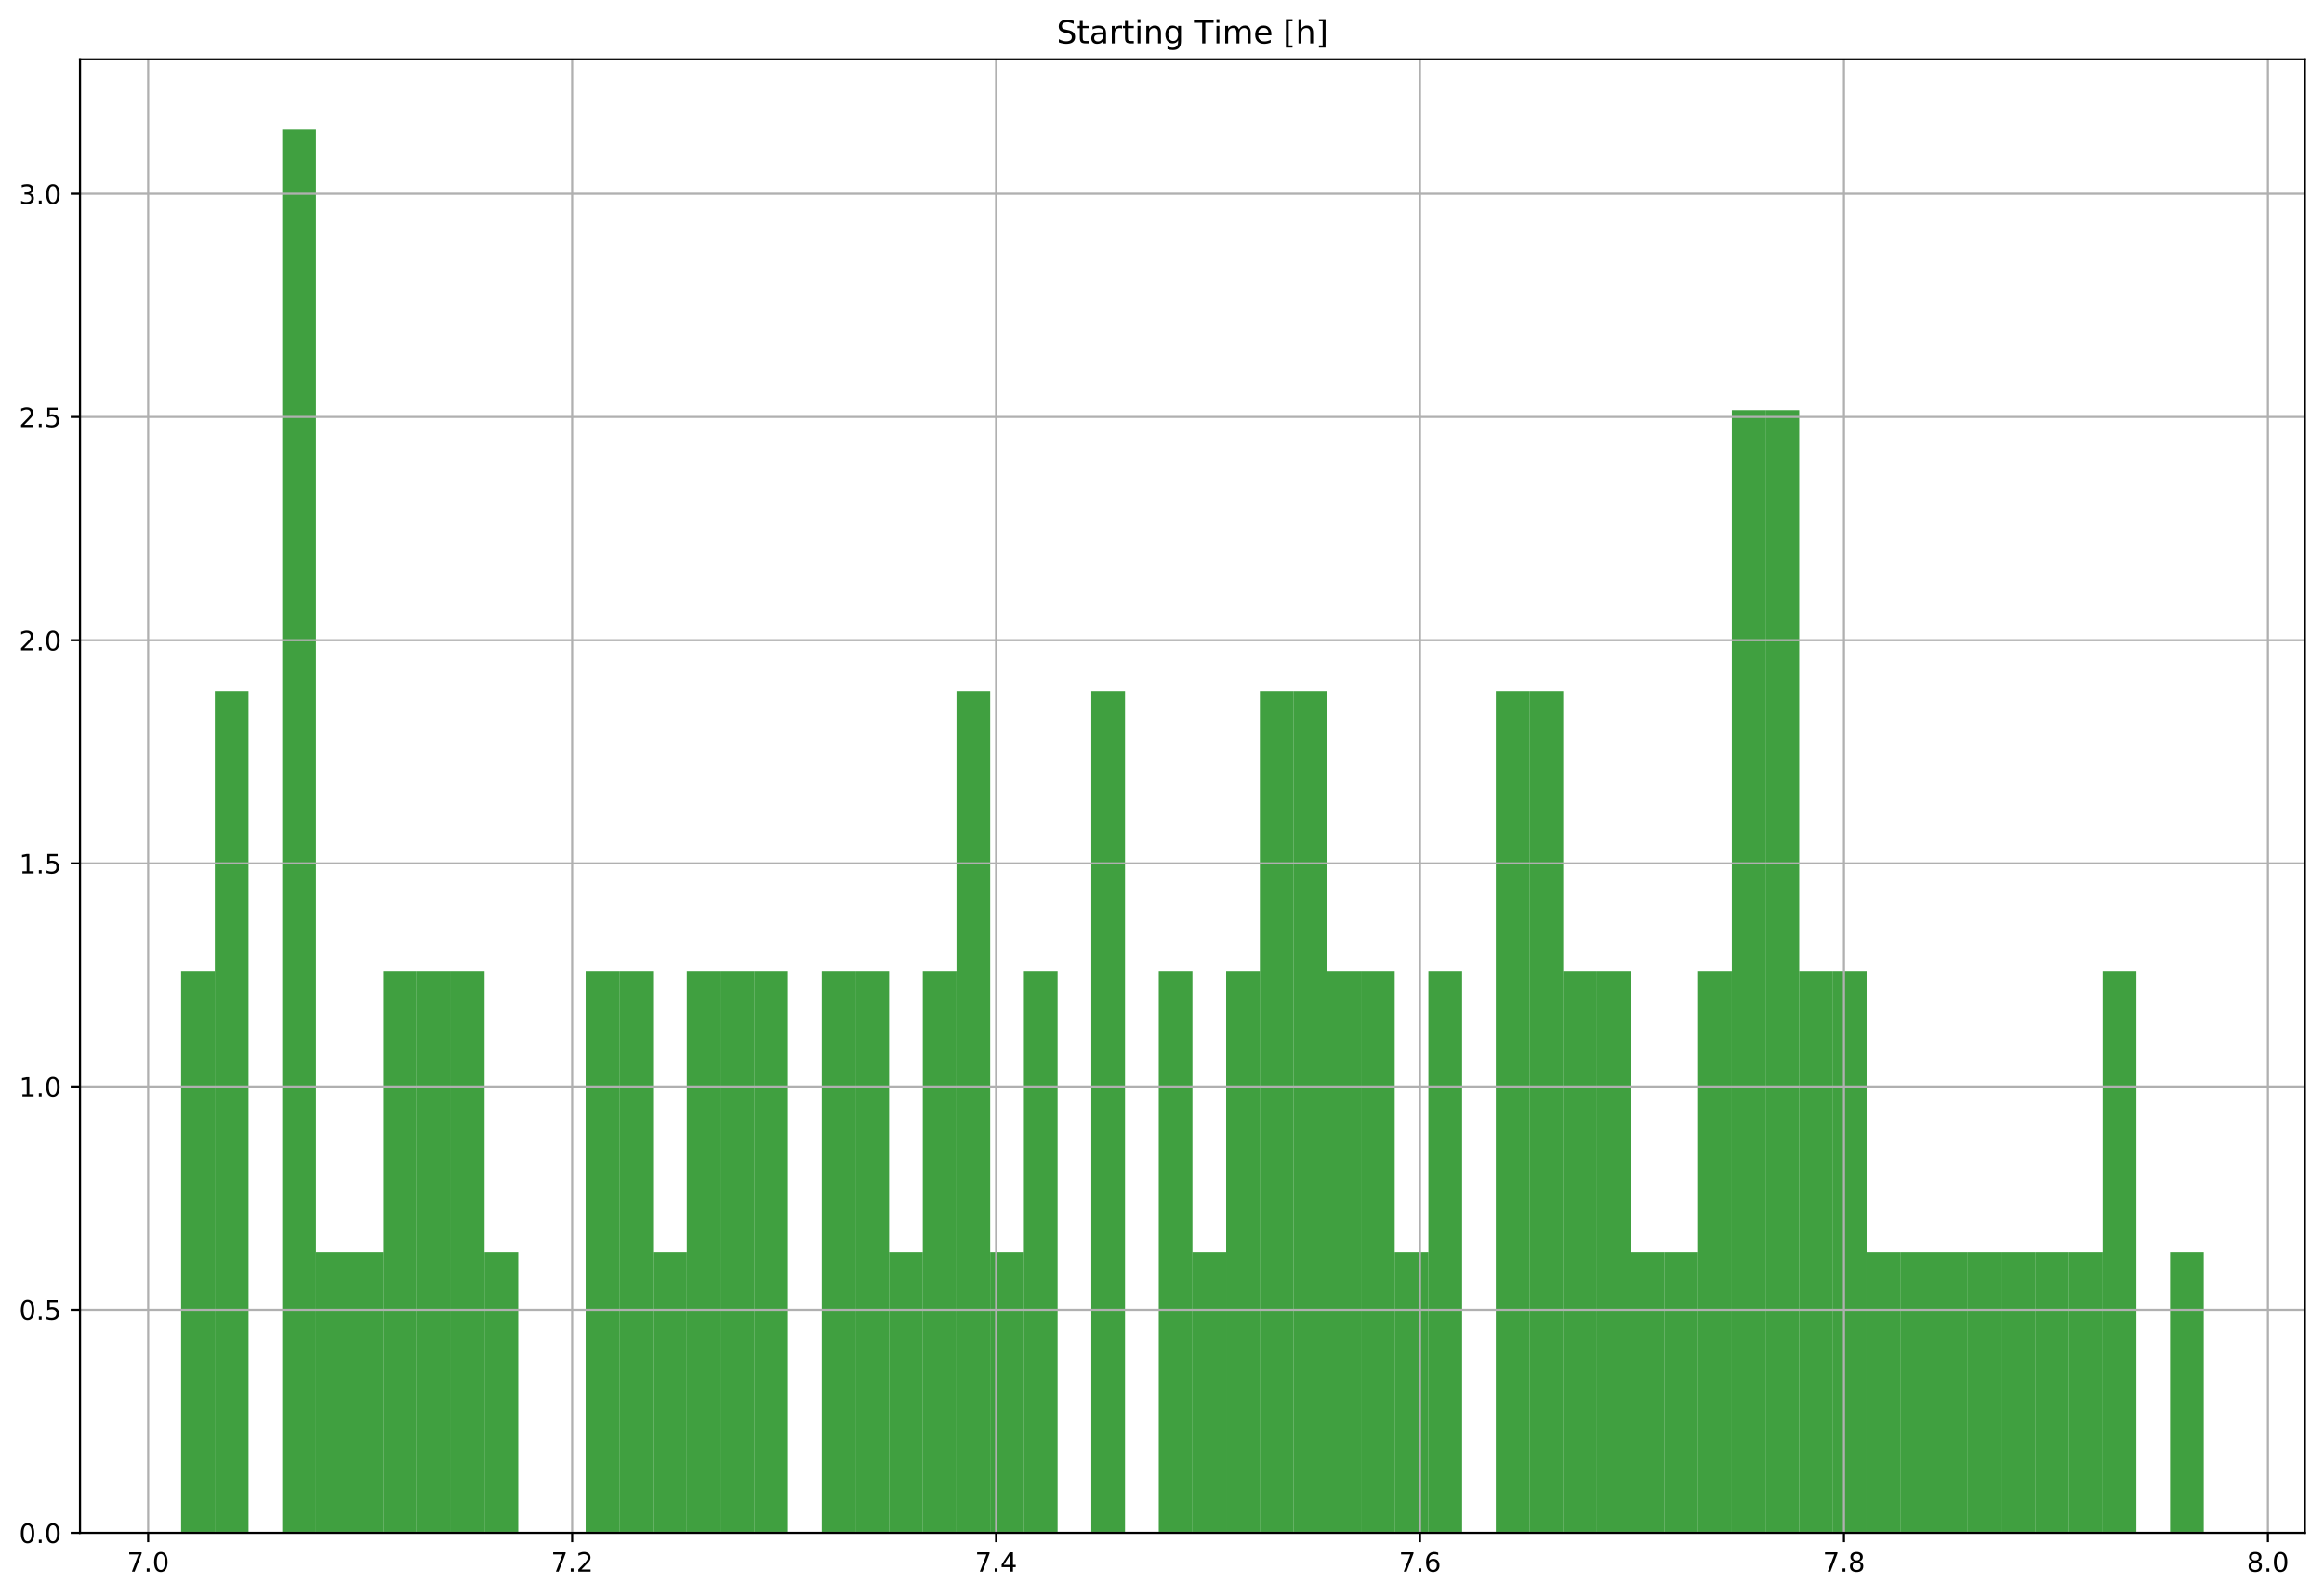 <?xml version="1.0" encoding="utf-8" standalone="no"?>
<!DOCTYPE svg PUBLIC "-//W3C//DTD SVG 1.1//EN"
  "http://www.w3.org/Graphics/SVG/1.1/DTD/svg11.dtd">
<!-- Created with matplotlib (https://matplotlib.org/) -->
<svg height="600.596pt" version="1.1" viewBox="0 0 874.303 600.596" width="874.303pt" xmlns="http://www.w3.org/2000/svg" xmlns:xlink="http://www.w3.org/1999/xlink">
 <defs>
  <style type="text/css">
*{stroke-linecap:butt;stroke-linejoin:round;}
  </style>
 </defs>
 <g id="figure_1">
  <g id="patch_1">
   <path d="M 0 600.596 
L 874.303 600.596 
L 874.303 0 
L 0 0 
z
" style="fill:#ffffff;"/>
  </g>
  <g id="axes_1">
   <g id="patch_2">
    <path d="M 30.103 576.718 
L 867.103 576.718 
L 867.103 22.318 
L 30.103 22.318 
z
" style="fill:#ffffff;"/>
   </g>
   <g id="patch_3">
    <path clip-path="url(#p9c3b67c828)" d="M 68.149 576.718 
L 80.83 576.718 
L 80.83 365.518 
L 68.149 365.518 
z
" style="fill:#008000;opacity:0.75;"/>
   </g>
   <g id="patch_4">
    <path clip-path="url(#p9c3b67c828)" d="M 80.83 576.718 
L 93.512 576.718 
L 93.512 259.918 
L 80.83 259.918 
z
" style="fill:#008000;opacity:0.75;"/>
   </g>
   <g id="patch_5">
    <path clip-path="url(#p9c3b67c828)" d="M 93.512 576.718 
L 106.194 576.718 
L 106.194 576.718 
L 93.512 576.718 
z
" style="fill:#008000;opacity:0.75;"/>
   </g>
   <g id="patch_6">
    <path clip-path="url(#p9c3b67c828)" d="M 106.194 576.718 
L 118.876 576.718 
L 118.876 48.718 
L 106.194 48.718 
z
" style="fill:#008000;opacity:0.75;"/>
   </g>
   <g id="patch_7">
    <path clip-path="url(#p9c3b67c828)" d="M 118.876 576.718 
L 131.558 576.718 
L 131.558 471.118 
L 118.876 471.118 
z
" style="fill:#008000;opacity:0.75;"/>
   </g>
   <g id="patch_8">
    <path clip-path="url(#p9c3b67c828)" d="M 131.558 576.718 
L 144.239 576.718 
L 144.239 471.118 
L 131.558 471.118 
z
" style="fill:#008000;opacity:0.75;"/>
   </g>
   <g id="patch_9">
    <path clip-path="url(#p9c3b67c828)" d="M 144.239 576.718 
L 156.921 576.718 
L 156.921 365.518 
L 144.239 365.518 
z
" style="fill:#008000;opacity:0.75;"/>
   </g>
   <g id="patch_10">
    <path clip-path="url(#p9c3b67c828)" d="M 156.921 576.718 
L 169.603 576.718 
L 169.603 365.518 
L 156.921 365.518 
z
" style="fill:#008000;opacity:0.75;"/>
   </g>
   <g id="patch_11">
    <path clip-path="url(#p9c3b67c828)" d="M 169.603 576.718 
L 182.285 576.718 
L 182.285 365.518 
L 169.603 365.518 
z
" style="fill:#008000;opacity:0.75;"/>
   </g>
   <g id="patch_12">
    <path clip-path="url(#p9c3b67c828)" d="M 182.285 576.718 
L 194.967 576.718 
L 194.967 471.118 
L 182.285 471.118 
z
" style="fill:#008000;opacity:0.75;"/>
   </g>
   <g id="patch_13">
    <path clip-path="url(#p9c3b67c828)" d="M 194.967 576.718 
L 207.649 576.718 
L 207.649 576.718 
L 194.967 576.718 
z
" style="fill:#008000;opacity:0.75;"/>
   </g>
   <g id="patch_14">
    <path clip-path="url(#p9c3b67c828)" d="M 207.649 576.718 
L 220.33 576.718 
L 220.33 576.718 
L 207.649 576.718 
z
" style="fill:#008000;opacity:0.75;"/>
   </g>
   <g id="patch_15">
    <path clip-path="url(#p9c3b67c828)" d="M 220.33 576.718 
L 233.012 576.718 
L 233.012 365.518 
L 220.33 365.518 
z
" style="fill:#008000;opacity:0.75;"/>
   </g>
   <g id="patch_16">
    <path clip-path="url(#p9c3b67c828)" d="M 233.012 576.718 
L 245.694 576.718 
L 245.694 365.518 
L 233.012 365.518 
z
" style="fill:#008000;opacity:0.75;"/>
   </g>
   <g id="patch_17">
    <path clip-path="url(#p9c3b67c828)" d="M 245.694 576.718 
L 258.376 576.718 
L 258.376 471.118 
L 245.694 471.118 
z
" style="fill:#008000;opacity:0.75;"/>
   </g>
   <g id="patch_18">
    <path clip-path="url(#p9c3b67c828)" d="M 258.376 576.718 
L 271.058 576.718 
L 271.058 365.518 
L 258.376 365.518 
z
" style="fill:#008000;opacity:0.75;"/>
   </g>
   <g id="patch_19">
    <path clip-path="url(#p9c3b67c828)" d="M 271.058 576.718 
L 283.739 576.718 
L 283.739 365.518 
L 271.058 365.518 
z
" style="fill:#008000;opacity:0.75;"/>
   </g>
   <g id="patch_20">
    <path clip-path="url(#p9c3b67c828)" d="M 283.739 576.718 
L 296.421 576.718 
L 296.421 365.518 
L 283.739 365.518 
z
" style="fill:#008000;opacity:0.75;"/>
   </g>
   <g id="patch_21">
    <path clip-path="url(#p9c3b67c828)" d="M 296.421 576.718 
L 309.103 576.718 
L 309.103 576.718 
L 296.421 576.718 
z
" style="fill:#008000;opacity:0.75;"/>
   </g>
   <g id="patch_22">
    <path clip-path="url(#p9c3b67c828)" d="M 309.103 576.718 
L 321.785 576.718 
L 321.785 365.518 
L 309.103 365.518 
z
" style="fill:#008000;opacity:0.75;"/>
   </g>
   <g id="patch_23">
    <path clip-path="url(#p9c3b67c828)" d="M 321.785 576.718 
L 334.467 576.718 
L 334.467 365.518 
L 321.785 365.518 
z
" style="fill:#008000;opacity:0.75;"/>
   </g>
   <g id="patch_24">
    <path clip-path="url(#p9c3b67c828)" d="M 334.467 576.718 
L 347.149 576.718 
L 347.149 471.118 
L 334.467 471.118 
z
" style="fill:#008000;opacity:0.75;"/>
   </g>
   <g id="patch_25">
    <path clip-path="url(#p9c3b67c828)" d="M 347.149 576.718 
L 359.83 576.718 
L 359.83 365.518 
L 347.149 365.518 
z
" style="fill:#008000;opacity:0.75;"/>
   </g>
   <g id="patch_26">
    <path clip-path="url(#p9c3b67c828)" d="M 359.83 576.718 
L 372.512 576.718 
L 372.512 259.918 
L 359.83 259.918 
z
" style="fill:#008000;opacity:0.75;"/>
   </g>
   <g id="patch_27">
    <path clip-path="url(#p9c3b67c828)" d="M 372.512 576.718 
L 385.194 576.718 
L 385.194 471.118 
L 372.512 471.118 
z
" style="fill:#008000;opacity:0.75;"/>
   </g>
   <g id="patch_28">
    <path clip-path="url(#p9c3b67c828)" d="M 385.194 576.718 
L 397.876 576.718 
L 397.876 365.518 
L 385.194 365.518 
z
" style="fill:#008000;opacity:0.75;"/>
   </g>
   <g id="patch_29">
    <path clip-path="url(#p9c3b67c828)" d="M 397.876 576.718 
L 410.558 576.718 
L 410.558 576.718 
L 397.876 576.718 
z
" style="fill:#008000;opacity:0.75;"/>
   </g>
   <g id="patch_30">
    <path clip-path="url(#p9c3b67c828)" d="M 410.558 576.718 
L 423.239 576.718 
L 423.239 259.918 
L 410.558 259.918 
z
" style="fill:#008000;opacity:0.75;"/>
   </g>
   <g id="patch_31">
    <path clip-path="url(#p9c3b67c828)" d="M 423.239 576.718 
L 435.921 576.718 
L 435.921 576.718 
L 423.239 576.718 
z
" style="fill:#008000;opacity:0.75;"/>
   </g>
   <g id="patch_32">
    <path clip-path="url(#p9c3b67c828)" d="M 435.921 576.718 
L 448.603 576.718 
L 448.603 365.518 
L 435.921 365.518 
z
" style="fill:#008000;opacity:0.75;"/>
   </g>
   <g id="patch_33">
    <path clip-path="url(#p9c3b67c828)" d="M 448.603 576.718 
L 461.285 576.718 
L 461.285 471.118 
L 448.603 471.118 
z
" style="fill:#008000;opacity:0.75;"/>
   </g>
   <g id="patch_34">
    <path clip-path="url(#p9c3b67c828)" d="M 461.285 576.718 
L 473.967 576.718 
L 473.967 365.518 
L 461.285 365.518 
z
" style="fill:#008000;opacity:0.75;"/>
   </g>
   <g id="patch_35">
    <path clip-path="url(#p9c3b67c828)" d="M 473.967 576.718 
L 486.649 576.718 
L 486.649 259.918 
L 473.967 259.918 
z
" style="fill:#008000;opacity:0.75;"/>
   </g>
   <g id="patch_36">
    <path clip-path="url(#p9c3b67c828)" d="M 486.649 576.718 
L 499.33 576.718 
L 499.33 259.918 
L 486.649 259.918 
z
" style="fill:#008000;opacity:0.75;"/>
   </g>
   <g id="patch_37">
    <path clip-path="url(#p9c3b67c828)" d="M 499.33 576.718 
L 512.012 576.718 
L 512.012 365.518 
L 499.33 365.518 
z
" style="fill:#008000;opacity:0.75;"/>
   </g>
   <g id="patch_38">
    <path clip-path="url(#p9c3b67c828)" d="M 512.012 576.718 
L 524.694 576.718 
L 524.694 365.518 
L 512.012 365.518 
z
" style="fill:#008000;opacity:0.75;"/>
   </g>
   <g id="patch_39">
    <path clip-path="url(#p9c3b67c828)" d="M 524.694 576.718 
L 537.376 576.718 
L 537.376 471.118 
L 524.694 471.118 
z
" style="fill:#008000;opacity:0.75;"/>
   </g>
   <g id="patch_40">
    <path clip-path="url(#p9c3b67c828)" d="M 537.376 576.718 
L 550.058 576.718 
L 550.058 365.518 
L 537.376 365.518 
z
" style="fill:#008000;opacity:0.75;"/>
   </g>
   <g id="patch_41">
    <path clip-path="url(#p9c3b67c828)" d="M 550.058 576.718 
L 562.739 576.718 
L 562.739 576.718 
L 550.058 576.718 
z
" style="fill:#008000;opacity:0.75;"/>
   </g>
   <g id="patch_42">
    <path clip-path="url(#p9c3b67c828)" d="M 562.739 576.718 
L 575.421 576.718 
L 575.421 259.918 
L 562.739 259.918 
z
" style="fill:#008000;opacity:0.75;"/>
   </g>
   <g id="patch_43">
    <path clip-path="url(#p9c3b67c828)" d="M 575.421 576.718 
L 588.103 576.718 
L 588.103 259.918 
L 575.421 259.918 
z
" style="fill:#008000;opacity:0.75;"/>
   </g>
   <g id="patch_44">
    <path clip-path="url(#p9c3b67c828)" d="M 588.103 576.718 
L 600.785 576.718 
L 600.785 365.518 
L 588.103 365.518 
z
" style="fill:#008000;opacity:0.75;"/>
   </g>
   <g id="patch_45">
    <path clip-path="url(#p9c3b67c828)" d="M 600.785 576.718 
L 613.467 576.718 
L 613.467 365.518 
L 600.785 365.518 
z
" style="fill:#008000;opacity:0.75;"/>
   </g>
   <g id="patch_46">
    <path clip-path="url(#p9c3b67c828)" d="M 613.467 576.718 
L 626.149 576.718 
L 626.149 471.118 
L 613.467 471.118 
z
" style="fill:#008000;opacity:0.75;"/>
   </g>
   <g id="patch_47">
    <path clip-path="url(#p9c3b67c828)" d="M 626.149 576.718 
L 638.83 576.718 
L 638.83 471.118 
L 626.149 471.118 
z
" style="fill:#008000;opacity:0.75;"/>
   </g>
   <g id="patch_48">
    <path clip-path="url(#p9c3b67c828)" d="M 638.83 576.718 
L 651.512 576.718 
L 651.512 365.518 
L 638.83 365.518 
z
" style="fill:#008000;opacity:0.75;"/>
   </g>
   <g id="patch_49">
    <path clip-path="url(#p9c3b67c828)" d="M 651.512 576.718 
L 664.194 576.718 
L 664.194 154.318 
L 651.512 154.318 
z
" style="fill:#008000;opacity:0.75;"/>
   </g>
   <g id="patch_50">
    <path clip-path="url(#p9c3b67c828)" d="M 664.194 576.718 
L 676.876 576.718 
L 676.876 154.318 
L 664.194 154.318 
z
" style="fill:#008000;opacity:0.75;"/>
   </g>
   <g id="patch_51">
    <path clip-path="url(#p9c3b67c828)" d="M 676.876 576.718 
L 689.558 576.718 
L 689.558 365.518 
L 676.876 365.518 
z
" style="fill:#008000;opacity:0.75;"/>
   </g>
   <g id="patch_52">
    <path clip-path="url(#p9c3b67c828)" d="M 689.558 576.718 
L 702.239 576.718 
L 702.239 365.518 
L 689.558 365.518 
z
" style="fill:#008000;opacity:0.75;"/>
   </g>
   <g id="patch_53">
    <path clip-path="url(#p9c3b67c828)" d="M 702.239 576.718 
L 714.921 576.718 
L 714.921 471.118 
L 702.239 471.118 
z
" style="fill:#008000;opacity:0.75;"/>
   </g>
   <g id="patch_54">
    <path clip-path="url(#p9c3b67c828)" d="M 714.921 576.718 
L 727.603 576.718 
L 727.603 471.118 
L 714.921 471.118 
z
" style="fill:#008000;opacity:0.75;"/>
   </g>
   <g id="patch_55">
    <path clip-path="url(#p9c3b67c828)" d="M 727.603 576.718 
L 740.285 576.718 
L 740.285 471.118 
L 727.603 471.118 
z
" style="fill:#008000;opacity:0.75;"/>
   </g>
   <g id="patch_56">
    <path clip-path="url(#p9c3b67c828)" d="M 740.285 576.718 
L 752.967 576.718 
L 752.967 471.118 
L 740.285 471.118 
z
" style="fill:#008000;opacity:0.75;"/>
   </g>
   <g id="patch_57">
    <path clip-path="url(#p9c3b67c828)" d="M 752.967 576.718 
L 765.649 576.718 
L 765.649 471.118 
L 752.967 471.118 
z
" style="fill:#008000;opacity:0.75;"/>
   </g>
   <g id="patch_58">
    <path clip-path="url(#p9c3b67c828)" d="M 765.649 576.718 
L 778.33 576.718 
L 778.33 471.118 
L 765.649 471.118 
z
" style="fill:#008000;opacity:0.75;"/>
   </g>
   <g id="patch_59">
    <path clip-path="url(#p9c3b67c828)" d="M 778.33 576.718 
L 791.012 576.718 
L 791.012 471.118 
L 778.33 471.118 
z
" style="fill:#008000;opacity:0.75;"/>
   </g>
   <g id="patch_60">
    <path clip-path="url(#p9c3b67c828)" d="M 791.012 576.718 
L 803.694 576.718 
L 803.694 365.518 
L 791.012 365.518 
z
" style="fill:#008000;opacity:0.75;"/>
   </g>
   <g id="patch_61">
    <path clip-path="url(#p9c3b67c828)" d="M 803.694 576.718 
L 816.376 576.718 
L 816.376 576.718 
L 803.694 576.718 
z
" style="fill:#008000;opacity:0.75;"/>
   </g>
   <g id="patch_62">
    <path clip-path="url(#p9c3b67c828)" d="M 816.376 576.718 
L 829.058 576.718 
L 829.058 471.118 
L 816.376 471.118 
z
" style="fill:#008000;opacity:0.75;"/>
   </g>
   <g id="matplotlib.axis_1">
    <g id="xtick_1">
     <g id="line2d_1">
      <path clip-path="url(#p9c3b67c828)" d="M 55.744 576.718 
L 55.744 22.318 
" style="fill:none;stroke:#b0b0b0;stroke-linecap:square;stroke-width:0.8;"/>
     </g>
     <g id="line2d_2">
      <defs>
       <path d="M 0 0 
L 0 3.5 
" id="m63087a3c48" style="stroke:#000000;stroke-width:0.8;"/>
      </defs>
      <g>
       <use style="stroke:#000000;stroke-width:0.8;" x="55.744" xlink:href="#m63087a3c48" y="576.718"/>
      </g>
     </g>
     <g id="text_1">
      <!-- 7.0 -->
      <defs>
       <path d="M 8.203 72.906 
L 55.078 72.906 
L 55.078 68.703 
L 28.609 0 
L 18.312 0 
L 43.219 64.594 
L 8.203 64.594 
z
" id="DejaVuSans-55"/>
       <path d="M 10.688 12.406 
L 21 12.406 
L 21 0 
L 10.688 0 
z
" id="DejaVuSans-46"/>
       <path d="M 31.781 66.406 
Q 24.172 66.406 20.328 58.906 
Q 16.5 51.422 16.5 36.375 
Q 16.5 21.391 20.328 13.891 
Q 24.172 6.391 31.781 6.391 
Q 39.453 6.391 43.281 13.891 
Q 47.125 21.391 47.125 36.375 
Q 47.125 51.422 43.281 58.906 
Q 39.453 66.406 31.781 66.406 
z
M 31.781 74.219 
Q 44.047 74.219 50.516 64.516 
Q 56.984 54.828 56.984 36.375 
Q 56.984 17.969 50.516 8.266 
Q 44.047 -1.422 31.781 -1.422 
Q 19.531 -1.422 13.062 8.266 
Q 6.594 17.969 6.594 36.375 
Q 6.594 54.828 13.062 64.516 
Q 19.531 74.219 31.781 74.219 
z
" id="DejaVuSans-48"/>
      </defs>
      <g transform="translate(47.792 591.317)scale(0.1 -0.1)">
       <use xlink:href="#DejaVuSans-55"/>
       <use x="63.623" xlink:href="#DejaVuSans-46"/>
       <use x="95.41" xlink:href="#DejaVuSans-48"/>
      </g>
     </g>
    </g>
    <g id="xtick_2">
     <g id="line2d_3">
      <path clip-path="url(#p9c3b67c828)" d="M 215.236 576.718 
L 215.236 22.318 
" style="fill:none;stroke:#b0b0b0;stroke-linecap:square;stroke-width:0.8;"/>
     </g>
     <g id="line2d_4">
      <g>
       <use style="stroke:#000000;stroke-width:0.8;" x="215.236" xlink:href="#m63087a3c48" y="576.718"/>
      </g>
     </g>
     <g id="text_2">
      <!-- 7.2 -->
      <defs>
       <path d="M 19.188 8.297 
L 53.609 8.297 
L 53.609 0 
L 7.328 0 
L 7.328 8.297 
Q 12.938 14.109 22.625 23.891 
Q 32.328 33.688 34.812 36.531 
Q 39.547 41.844 41.422 45.531 
Q 43.312 49.219 43.312 52.781 
Q 43.312 58.594 39.234 62.25 
Q 35.156 65.922 28.609 65.922 
Q 23.969 65.922 18.812 64.312 
Q 13.672 62.703 7.812 59.422 
L 7.812 69.391 
Q 13.766 71.781 18.938 73 
Q 24.125 74.219 28.422 74.219 
Q 39.75 74.219 46.484 68.547 
Q 53.219 62.891 53.219 53.422 
Q 53.219 48.922 51.531 44.891 
Q 49.859 40.875 45.406 35.406 
Q 44.188 33.984 37.641 27.219 
Q 31.109 20.453 19.188 8.297 
z
" id="DejaVuSans-50"/>
      </defs>
      <g transform="translate(207.284 591.317)scale(0.1 -0.1)">
       <use xlink:href="#DejaVuSans-55"/>
       <use x="63.623" xlink:href="#DejaVuSans-46"/>
       <use x="95.41" xlink:href="#DejaVuSans-50"/>
      </g>
     </g>
    </g>
    <g id="xtick_3">
     <g id="line2d_5">
      <path clip-path="url(#p9c3b67c828)" d="M 374.727 576.718 
L 374.727 22.318 
" style="fill:none;stroke:#b0b0b0;stroke-linecap:square;stroke-width:0.8;"/>
     </g>
     <g id="line2d_6">
      <g>
       <use style="stroke:#000000;stroke-width:0.8;" x="374.727" xlink:href="#m63087a3c48" y="576.718"/>
      </g>
     </g>
     <g id="text_3">
      <!-- 7.4 -->
      <defs>
       <path d="M 37.797 64.312 
L 12.891 25.391 
L 37.797 25.391 
z
M 35.203 72.906 
L 47.609 72.906 
L 47.609 25.391 
L 58.016 25.391 
L 58.016 17.188 
L 47.609 17.188 
L 47.609 0 
L 37.797 0 
L 37.797 17.188 
L 4.891 17.188 
L 4.891 26.703 
z
" id="DejaVuSans-52"/>
      </defs>
      <g transform="translate(366.776 591.317)scale(0.1 -0.1)">
       <use xlink:href="#DejaVuSans-55"/>
       <use x="63.623" xlink:href="#DejaVuSans-46"/>
       <use x="95.41" xlink:href="#DejaVuSans-52"/>
      </g>
     </g>
    </g>
    <g id="xtick_4">
     <g id="line2d_7">
      <path clip-path="url(#p9c3b67c828)" d="M 534.219 576.718 
L 534.219 22.318 
" style="fill:none;stroke:#b0b0b0;stroke-linecap:square;stroke-width:0.8;"/>
     </g>
     <g id="line2d_8">
      <g>
       <use style="stroke:#000000;stroke-width:0.8;" x="534.219" xlink:href="#m63087a3c48" y="576.718"/>
      </g>
     </g>
     <g id="text_4">
      <!-- 7.6 -->
      <defs>
       <path d="M 33.016 40.375 
Q 26.375 40.375 22.484 35.828 
Q 18.609 31.297 18.609 23.391 
Q 18.609 15.531 22.484 10.953 
Q 26.375 6.391 33.016 6.391 
Q 39.656 6.391 43.531 10.953 
Q 47.406 15.531 47.406 23.391 
Q 47.406 31.297 43.531 35.828 
Q 39.656 40.375 33.016 40.375 
z
M 52.594 71.297 
L 52.594 62.312 
Q 48.875 64.062 45.094 64.984 
Q 41.312 65.922 37.594 65.922 
Q 27.828 65.922 22.672 59.328 
Q 17.531 52.734 16.797 39.406 
Q 19.672 43.656 24.016 45.922 
Q 28.375 48.188 33.594 48.188 
Q 44.578 48.188 50.953 41.516 
Q 57.328 34.859 57.328 23.391 
Q 57.328 12.156 50.688 5.359 
Q 44.047 -1.422 33.016 -1.422 
Q 20.359 -1.422 13.672 8.266 
Q 6.984 17.969 6.984 36.375 
Q 6.984 53.656 15.188 63.938 
Q 23.391 74.219 37.203 74.219 
Q 40.922 74.219 44.703 73.484 
Q 48.484 72.75 52.594 71.297 
z
" id="DejaVuSans-54"/>
      </defs>
      <g transform="translate(526.268 591.317)scale(0.1 -0.1)">
       <use xlink:href="#DejaVuSans-55"/>
       <use x="63.623" xlink:href="#DejaVuSans-46"/>
       <use x="95.41" xlink:href="#DejaVuSans-54"/>
      </g>
     </g>
    </g>
    <g id="xtick_5">
     <g id="line2d_9">
      <path clip-path="url(#p9c3b67c828)" d="M 693.711 576.718 
L 693.711 22.318 
" style="fill:none;stroke:#b0b0b0;stroke-linecap:square;stroke-width:0.8;"/>
     </g>
     <g id="line2d_10">
      <g>
       <use style="stroke:#000000;stroke-width:0.8;" x="693.711" xlink:href="#m63087a3c48" y="576.718"/>
      </g>
     </g>
     <g id="text_5">
      <!-- 7.8 -->
      <defs>
       <path d="M 31.781 34.625 
Q 24.75 34.625 20.719 30.859 
Q 16.703 27.094 16.703 20.516 
Q 16.703 13.922 20.719 10.156 
Q 24.75 6.391 31.781 6.391 
Q 38.812 6.391 42.859 10.172 
Q 46.922 13.969 46.922 20.516 
Q 46.922 27.094 42.891 30.859 
Q 38.875 34.625 31.781 34.625 
z
M 21.922 38.812 
Q 15.578 40.375 12.031 44.719 
Q 8.5 49.078 8.5 55.328 
Q 8.5 64.062 14.719 69.141 
Q 20.953 74.219 31.781 74.219 
Q 42.672 74.219 48.875 69.141 
Q 55.078 64.062 55.078 55.328 
Q 55.078 49.078 51.531 44.719 
Q 48 40.375 41.703 38.812 
Q 48.828 37.156 52.797 32.312 
Q 56.781 27.484 56.781 20.516 
Q 56.781 9.906 50.312 4.234 
Q 43.844 -1.422 31.781 -1.422 
Q 19.734 -1.422 13.25 4.234 
Q 6.781 9.906 6.781 20.516 
Q 6.781 27.484 10.781 32.312 
Q 14.797 37.156 21.922 38.812 
z
M 18.312 54.391 
Q 18.312 48.734 21.844 45.562 
Q 25.391 42.391 31.781 42.391 
Q 38.141 42.391 41.719 45.562 
Q 45.312 48.734 45.312 54.391 
Q 45.312 60.062 41.719 63.234 
Q 38.141 66.406 31.781 66.406 
Q 25.391 66.406 21.844 63.234 
Q 18.312 60.062 18.312 54.391 
z
" id="DejaVuSans-56"/>
      </defs>
      <g transform="translate(685.76 591.317)scale(0.1 -0.1)">
       <use xlink:href="#DejaVuSans-55"/>
       <use x="63.623" xlink:href="#DejaVuSans-46"/>
       <use x="95.41" xlink:href="#DejaVuSans-56"/>
      </g>
     </g>
    </g>
    <g id="xtick_6">
     <g id="line2d_11">
      <path clip-path="url(#p9c3b67c828)" d="M 853.203 576.718 
L 853.203 22.318 
" style="fill:none;stroke:#b0b0b0;stroke-linecap:square;stroke-width:0.8;"/>
     </g>
     <g id="line2d_12">
      <g>
       <use style="stroke:#000000;stroke-width:0.8;" x="853.203" xlink:href="#m63087a3c48" y="576.718"/>
      </g>
     </g>
     <g id="text_6">
      <!-- 8.0 -->
      <g transform="translate(845.251 591.317)scale(0.1 -0.1)">
       <use xlink:href="#DejaVuSans-56"/>
       <use x="63.623" xlink:href="#DejaVuSans-46"/>
       <use x="95.41" xlink:href="#DejaVuSans-48"/>
      </g>
     </g>
    </g>
   </g>
   <g id="matplotlib.axis_2">
    <g id="ytick_1">
     <g id="line2d_13">
      <path clip-path="url(#p9c3b67c828)" d="M 30.103 576.718 
L 867.103 576.718 
" style="fill:none;stroke:#b0b0b0;stroke-linecap:square;stroke-width:0.8;"/>
     </g>
     <g id="line2d_14">
      <defs>
       <path d="M 0 0 
L -3.5 0 
" id="m2896d47aba" style="stroke:#000000;stroke-width:0.8;"/>
      </defs>
      <g>
       <use style="stroke:#000000;stroke-width:0.8;" x="30.103" xlink:href="#m2896d47aba" y="576.718"/>
      </g>
     </g>
     <g id="text_7">
      <!-- 0.0 -->
      <g transform="translate(7.2 580.517)scale(0.1 -0.1)">
       <use xlink:href="#DejaVuSans-48"/>
       <use x="63.623" xlink:href="#DejaVuSans-46"/>
       <use x="95.41" xlink:href="#DejaVuSans-48"/>
      </g>
     </g>
    </g>
    <g id="ytick_2">
     <g id="line2d_15">
      <path clip-path="url(#p9c3b67c828)" d="M 30.103 492.751 
L 867.103 492.751 
" style="fill:none;stroke:#b0b0b0;stroke-linecap:square;stroke-width:0.8;"/>
     </g>
     <g id="line2d_16">
      <g>
       <use style="stroke:#000000;stroke-width:0.8;" x="30.103" xlink:href="#m2896d47aba" y="492.751"/>
      </g>
     </g>
     <g id="text_8">
      <!-- 0.5 -->
      <defs>
       <path d="M 10.797 72.906 
L 49.516 72.906 
L 49.516 64.594 
L 19.828 64.594 
L 19.828 46.734 
Q 21.969 47.469 24.109 47.828 
Q 26.266 48.188 28.422 48.188 
Q 40.625 48.188 47.75 41.5 
Q 54.891 34.812 54.891 23.391 
Q 54.891 11.625 47.562 5.094 
Q 40.234 -1.422 26.906 -1.422 
Q 22.312 -1.422 17.547 -0.641 
Q 12.797 0.141 7.719 1.703 
L 7.719 11.625 
Q 12.109 9.234 16.797 8.062 
Q 21.484 6.891 26.703 6.891 
Q 35.156 6.891 40.078 11.328 
Q 45.016 15.766 45.016 23.391 
Q 45.016 31 40.078 35.438 
Q 35.156 39.891 26.703 39.891 
Q 22.75 39.891 18.812 39.016 
Q 14.891 38.141 10.797 36.281 
z
" id="DejaVuSans-53"/>
      </defs>
      <g transform="translate(7.2 496.551)scale(0.1 -0.1)">
       <use xlink:href="#DejaVuSans-48"/>
       <use x="63.623" xlink:href="#DejaVuSans-46"/>
       <use x="95.41" xlink:href="#DejaVuSans-53"/>
      </g>
     </g>
    </g>
    <g id="ytick_3">
     <g id="line2d_17">
      <path clip-path="url(#p9c3b67c828)" d="M 30.103 408.785 
L 867.103 408.785 
" style="fill:none;stroke:#b0b0b0;stroke-linecap:square;stroke-width:0.8;"/>
     </g>
     <g id="line2d_18">
      <g>
       <use style="stroke:#000000;stroke-width:0.8;" x="30.103" xlink:href="#m2896d47aba" y="408.785"/>
      </g>
     </g>
     <g id="text_9">
      <!-- 1.0 -->
      <defs>
       <path d="M 12.406 8.297 
L 28.516 8.297 
L 28.516 63.922 
L 10.984 60.406 
L 10.984 69.391 
L 28.422 72.906 
L 38.281 72.906 
L 38.281 8.297 
L 54.391 8.297 
L 54.391 0 
L 12.406 0 
z
" id="DejaVuSans-49"/>
      </defs>
      <g transform="translate(7.2 412.584)scale(0.1 -0.1)">
       <use xlink:href="#DejaVuSans-49"/>
       <use x="63.623" xlink:href="#DejaVuSans-46"/>
       <use x="95.41" xlink:href="#DejaVuSans-48"/>
      </g>
     </g>
    </g>
    <g id="ytick_4">
     <g id="line2d_19">
      <path clip-path="url(#p9c3b67c828)" d="M 30.103 324.818 
L 867.103 324.818 
" style="fill:none;stroke:#b0b0b0;stroke-linecap:square;stroke-width:0.8;"/>
     </g>
     <g id="line2d_20">
      <g>
       <use style="stroke:#000000;stroke-width:0.8;" x="30.103" xlink:href="#m2896d47aba" y="324.818"/>
      </g>
     </g>
     <g id="text_10">
      <!-- 1.5 -->
      <g transform="translate(7.2 328.617)scale(0.1 -0.1)">
       <use xlink:href="#DejaVuSans-49"/>
       <use x="63.623" xlink:href="#DejaVuSans-46"/>
       <use x="95.41" xlink:href="#DejaVuSans-53"/>
      </g>
     </g>
    </g>
    <g id="ytick_5">
     <g id="line2d_21">
      <path clip-path="url(#p9c3b67c828)" d="M 30.103 240.851 
L 867.103 240.851 
" style="fill:none;stroke:#b0b0b0;stroke-linecap:square;stroke-width:0.8;"/>
     </g>
     <g id="line2d_22">
      <g>
       <use style="stroke:#000000;stroke-width:0.8;" x="30.103" xlink:href="#m2896d47aba" y="240.851"/>
      </g>
     </g>
     <g id="text_11">
      <!-- 2.0 -->
      <g transform="translate(7.2 244.651)scale(0.1 -0.1)">
       <use xlink:href="#DejaVuSans-50"/>
       <use x="63.623" xlink:href="#DejaVuSans-46"/>
       <use x="95.41" xlink:href="#DejaVuSans-48"/>
      </g>
     </g>
    </g>
    <g id="ytick_6">
     <g id="line2d_23">
      <path clip-path="url(#p9c3b67c828)" d="M 30.103 156.885 
L 867.103 156.885 
" style="fill:none;stroke:#b0b0b0;stroke-linecap:square;stroke-width:0.8;"/>
     </g>
     <g id="line2d_24">
      <g>
       <use style="stroke:#000000;stroke-width:0.8;" x="30.103" xlink:href="#m2896d47aba" y="156.885"/>
      </g>
     </g>
     <g id="text_12">
      <!-- 2.5 -->
      <g transform="translate(7.2 160.684)scale(0.1 -0.1)">
       <use xlink:href="#DejaVuSans-50"/>
       <use x="63.623" xlink:href="#DejaVuSans-46"/>
       <use x="95.41" xlink:href="#DejaVuSans-53"/>
      </g>
     </g>
    </g>
    <g id="ytick_7">
     <g id="line2d_25">
      <path clip-path="url(#p9c3b67c828)" d="M 30.103 72.918 
L 867.103 72.918 
" style="fill:none;stroke:#b0b0b0;stroke-linecap:square;stroke-width:0.8;"/>
     </g>
     <g id="line2d_26">
      <g>
       <use style="stroke:#000000;stroke-width:0.8;" x="30.103" xlink:href="#m2896d47aba" y="72.918"/>
      </g>
     </g>
     <g id="text_13">
      <!-- 3.0 -->
      <defs>
       <path d="M 40.578 39.312 
Q 47.656 37.797 51.625 33 
Q 55.609 28.219 55.609 21.188 
Q 55.609 10.406 48.188 4.484 
Q 40.766 -1.422 27.094 -1.422 
Q 22.516 -1.422 17.656 -0.516 
Q 12.797 0.391 7.625 2.203 
L 7.625 11.719 
Q 11.719 9.328 16.594 8.109 
Q 21.484 6.891 26.812 6.891 
Q 36.078 6.891 40.938 10.547 
Q 45.797 14.203 45.797 21.188 
Q 45.797 27.641 41.281 31.266 
Q 36.766 34.906 28.719 34.906 
L 20.219 34.906 
L 20.219 43.016 
L 29.109 43.016 
Q 36.375 43.016 40.234 45.922 
Q 44.094 48.828 44.094 54.297 
Q 44.094 59.906 40.109 62.906 
Q 36.141 65.922 28.719 65.922 
Q 24.656 65.922 20.016 65.031 
Q 15.375 64.156 9.812 62.312 
L 9.812 71.094 
Q 15.438 72.656 20.344 73.438 
Q 25.25 74.219 29.594 74.219 
Q 40.828 74.219 47.359 69.109 
Q 53.906 64.016 53.906 55.328 
Q 53.906 49.266 50.438 45.094 
Q 46.969 40.922 40.578 39.312 
z
" id="DejaVuSans-51"/>
      </defs>
      <g transform="translate(7.2 76.717)scale(0.1 -0.1)">
       <use xlink:href="#DejaVuSans-51"/>
       <use x="63.623" xlink:href="#DejaVuSans-46"/>
       <use x="95.41" xlink:href="#DejaVuSans-48"/>
      </g>
     </g>
    </g>
   </g>
   <g id="patch_63">
    <path d="M 30.103 576.718 
L 30.103 22.318 
" style="fill:none;stroke:#000000;stroke-linecap:square;stroke-linejoin:miter;stroke-width:0.8;"/>
   </g>
   <g id="patch_64">
    <path d="M 867.103 576.718 
L 867.103 22.318 
" style="fill:none;stroke:#000000;stroke-linecap:square;stroke-linejoin:miter;stroke-width:0.8;"/>
   </g>
   <g id="patch_65">
    <path d="M 30.103 576.718 
L 867.103 576.718 
" style="fill:none;stroke:#000000;stroke-linecap:square;stroke-linejoin:miter;stroke-width:0.8;"/>
   </g>
   <g id="patch_66">
    <path d="M 30.103 22.318 
L 867.103 22.318 
" style="fill:none;stroke:#000000;stroke-linecap:square;stroke-linejoin:miter;stroke-width:0.8;"/>
   </g>
   <g id="text_14">
    <!-- Starting Time [h] -->
    <defs>
     <path d="M 53.516 70.516 
L 53.516 60.891 
Q 47.906 63.578 42.922 64.891 
Q 37.938 66.219 33.297 66.219 
Q 25.25 66.219 20.875 63.094 
Q 16.5 59.969 16.5 54.203 
Q 16.5 49.359 19.406 46.891 
Q 22.312 44.438 30.422 42.922 
L 36.375 41.703 
Q 47.406 39.594 52.656 34.297 
Q 57.906 29 57.906 20.125 
Q 57.906 9.516 50.797 4.047 
Q 43.703 -1.422 29.984 -1.422 
Q 24.812 -1.422 18.969 -0.25 
Q 13.141 0.922 6.891 3.219 
L 6.891 13.375 
Q 12.891 10.016 18.656 8.297 
Q 24.422 6.594 29.984 6.594 
Q 38.422 6.594 43.016 9.906 
Q 47.609 13.234 47.609 19.391 
Q 47.609 24.75 44.312 27.781 
Q 41.016 30.812 33.5 32.328 
L 27.484 33.5 
Q 16.453 35.688 11.516 40.375 
Q 6.594 45.062 6.594 53.422 
Q 6.594 63.094 13.406 68.656 
Q 20.219 74.219 32.172 74.219 
Q 37.312 74.219 42.625 73.281 
Q 47.953 72.359 53.516 70.516 
z
" id="DejaVuSans-83"/>
     <path d="M 18.312 70.219 
L 18.312 54.688 
L 36.812 54.688 
L 36.812 47.703 
L 18.312 47.703 
L 18.312 18.016 
Q 18.312 11.328 20.141 9.422 
Q 21.969 7.516 27.594 7.516 
L 36.812 7.516 
L 36.812 0 
L 27.594 0 
Q 17.188 0 13.234 3.875 
Q 9.281 7.766 9.281 18.016 
L 9.281 47.703 
L 2.688 47.703 
L 2.688 54.688 
L 9.281 54.688 
L 9.281 70.219 
z
" id="DejaVuSans-116"/>
     <path d="M 34.281 27.484 
Q 23.391 27.484 19.188 25 
Q 14.984 22.516 14.984 16.5 
Q 14.984 11.719 18.141 8.906 
Q 21.297 6.109 26.703 6.109 
Q 34.188 6.109 38.703 11.406 
Q 43.219 16.703 43.219 25.484 
L 43.219 27.484 
z
M 52.203 31.203 
L 52.203 0 
L 43.219 0 
L 43.219 8.297 
Q 40.141 3.328 35.547 0.953 
Q 30.953 -1.422 24.312 -1.422 
Q 15.922 -1.422 10.953 3.297 
Q 6 8.016 6 15.922 
Q 6 25.141 12.172 29.828 
Q 18.359 34.516 30.609 34.516 
L 43.219 34.516 
L 43.219 35.406 
Q 43.219 41.609 39.141 45 
Q 35.062 48.391 27.688 48.391 
Q 23 48.391 18.547 47.266 
Q 14.109 46.141 10.016 43.891 
L 10.016 52.203 
Q 14.938 54.109 19.578 55.047 
Q 24.219 56 28.609 56 
Q 40.484 56 46.344 49.844 
Q 52.203 43.703 52.203 31.203 
z
" id="DejaVuSans-97"/>
     <path d="M 41.109 46.297 
Q 39.594 47.172 37.812 47.578 
Q 36.031 48 33.891 48 
Q 26.266 48 22.188 43.047 
Q 18.109 38.094 18.109 28.812 
L 18.109 0 
L 9.078 0 
L 9.078 54.688 
L 18.109 54.688 
L 18.109 46.188 
Q 20.953 51.172 25.484 53.578 
Q 30.031 56 36.531 56 
Q 37.453 56 38.578 55.875 
Q 39.703 55.766 41.062 55.516 
z
" id="DejaVuSans-114"/>
     <path d="M 9.422 54.688 
L 18.406 54.688 
L 18.406 0 
L 9.422 0 
z
M 9.422 75.984 
L 18.406 75.984 
L 18.406 64.594 
L 9.422 64.594 
z
" id="DejaVuSans-105"/>
     <path d="M 54.891 33.016 
L 54.891 0 
L 45.906 0 
L 45.906 32.719 
Q 45.906 40.484 42.875 44.328 
Q 39.844 48.188 33.797 48.188 
Q 26.516 48.188 22.312 43.547 
Q 18.109 38.922 18.109 30.906 
L 18.109 0 
L 9.078 0 
L 9.078 54.688 
L 18.109 54.688 
L 18.109 46.188 
Q 21.344 51.125 25.703 53.562 
Q 30.078 56 35.797 56 
Q 45.219 56 50.047 50.172 
Q 54.891 44.344 54.891 33.016 
z
" id="DejaVuSans-110"/>
     <path d="M 45.406 27.984 
Q 45.406 37.75 41.375 43.109 
Q 37.359 48.484 30.078 48.484 
Q 22.859 48.484 18.828 43.109 
Q 14.797 37.75 14.797 27.984 
Q 14.797 18.266 18.828 12.891 
Q 22.859 7.516 30.078 7.516 
Q 37.359 7.516 41.375 12.891 
Q 45.406 18.266 45.406 27.984 
z
M 54.391 6.781 
Q 54.391 -7.172 48.188 -13.984 
Q 42 -20.797 29.203 -20.797 
Q 24.469 -20.797 20.266 -20.094 
Q 16.062 -19.391 12.109 -17.922 
L 12.109 -9.188 
Q 16.062 -11.328 19.922 -12.344 
Q 23.781 -13.375 27.781 -13.375 
Q 36.625 -13.375 41.016 -8.766 
Q 45.406 -4.156 45.406 5.172 
L 45.406 9.625 
Q 42.625 4.781 38.281 2.391 
Q 33.938 0 27.875 0 
Q 17.828 0 11.672 7.656 
Q 5.516 15.328 5.516 27.984 
Q 5.516 40.672 11.672 48.328 
Q 17.828 56 27.875 56 
Q 33.938 56 38.281 53.609 
Q 42.625 51.219 45.406 46.391 
L 45.406 54.688 
L 54.391 54.688 
z
" id="DejaVuSans-103"/>
     <path id="DejaVuSans-32"/>
     <path d="M -0.297 72.906 
L 61.375 72.906 
L 61.375 64.594 
L 35.5 64.594 
L 35.5 0 
L 25.594 0 
L 25.594 64.594 
L -0.297 64.594 
z
" id="DejaVuSans-84"/>
     <path d="M 52 44.188 
Q 55.375 50.25 60.062 53.125 
Q 64.75 56 71.094 56 
Q 79.641 56 84.281 50.016 
Q 88.922 44.047 88.922 33.016 
L 88.922 0 
L 79.891 0 
L 79.891 32.719 
Q 79.891 40.578 77.094 44.375 
Q 74.312 48.188 68.609 48.188 
Q 61.625 48.188 57.562 43.547 
Q 53.516 38.922 53.516 30.906 
L 53.516 0 
L 44.484 0 
L 44.484 32.719 
Q 44.484 40.625 41.703 44.406 
Q 38.922 48.188 33.109 48.188 
Q 26.219 48.188 22.156 43.531 
Q 18.109 38.875 18.109 30.906 
L 18.109 0 
L 9.078 0 
L 9.078 54.688 
L 18.109 54.688 
L 18.109 46.188 
Q 21.188 51.219 25.484 53.609 
Q 29.781 56 35.688 56 
Q 41.656 56 45.828 52.969 
Q 50 49.953 52 44.188 
z
" id="DejaVuSans-109"/>
     <path d="M 56.203 29.594 
L 56.203 25.203 
L 14.891 25.203 
Q 15.484 15.922 20.484 11.062 
Q 25.484 6.203 34.422 6.203 
Q 39.594 6.203 44.453 7.469 
Q 49.312 8.734 54.109 11.281 
L 54.109 2.781 
Q 49.266 0.734 44.188 -0.344 
Q 39.109 -1.422 33.891 -1.422 
Q 20.797 -1.422 13.156 6.188 
Q 5.516 13.812 5.516 26.812 
Q 5.516 40.234 12.766 48.109 
Q 20.016 56 32.328 56 
Q 43.359 56 49.781 48.891 
Q 56.203 41.797 56.203 29.594 
z
M 47.219 32.234 
Q 47.125 39.594 43.094 43.984 
Q 39.062 48.391 32.422 48.391 
Q 24.906 48.391 20.391 44.141 
Q 15.875 39.891 15.188 32.172 
z
" id="DejaVuSans-101"/>
     <path d="M 8.594 75.984 
L 29.297 75.984 
L 29.297 69 
L 17.578 69 
L 17.578 -6.203 
L 29.297 -6.203 
L 29.297 -13.188 
L 8.594 -13.188 
z
" id="DejaVuSans-91"/>
     <path d="M 54.891 33.016 
L 54.891 0 
L 45.906 0 
L 45.906 32.719 
Q 45.906 40.484 42.875 44.328 
Q 39.844 48.188 33.797 48.188 
Q 26.516 48.188 22.312 43.547 
Q 18.109 38.922 18.109 30.906 
L 18.109 0 
L 9.078 0 
L 9.078 75.984 
L 18.109 75.984 
L 18.109 46.188 
Q 21.344 51.125 25.703 53.562 
Q 30.078 56 35.797 56 
Q 45.219 56 50.047 50.172 
Q 54.891 44.344 54.891 33.016 
z
" id="DejaVuSans-104"/>
     <path d="M 30.422 75.984 
L 30.422 -13.188 
L 9.719 -13.188 
L 9.719 -6.203 
L 21.391 -6.203 
L 21.391 69 
L 9.719 69 
L 9.719 75.984 
z
" id="DejaVuSans-93"/>
    </defs>
    <g transform="translate(397.505 16.318)scale(0.12 -0.12)">
     <use xlink:href="#DejaVuSans-83"/>
     <use x="63.477" xlink:href="#DejaVuSans-116"/>
     <use x="102.686" xlink:href="#DejaVuSans-97"/>
     <use x="163.965" xlink:href="#DejaVuSans-114"/>
     <use x="205.078" xlink:href="#DejaVuSans-116"/>
     <use x="244.287" xlink:href="#DejaVuSans-105"/>
     <use x="272.07" xlink:href="#DejaVuSans-110"/>
     <use x="335.449" xlink:href="#DejaVuSans-103"/>
     <use x="398.926" xlink:href="#DejaVuSans-32"/>
     <use x="430.713" xlink:href="#DejaVuSans-84"/>
     <use x="491.75" xlink:href="#DejaVuSans-105"/>
     <use x="519.533" xlink:href="#DejaVuSans-109"/>
     <use x="616.945" xlink:href="#DejaVuSans-101"/>
     <use x="678.469" xlink:href="#DejaVuSans-32"/>
     <use x="710.256" xlink:href="#DejaVuSans-91"/>
     <use x="749.27" xlink:href="#DejaVuSans-104"/>
     <use x="812.648" xlink:href="#DejaVuSans-93"/>
    </g>
   </g>
  </g>
 </g>
 <defs>
  <clipPath id="p9c3b67c828">
   <rect height="554.4" width="837" x="30.103" y="22.318"/>
  </clipPath>
 </defs>
</svg>
